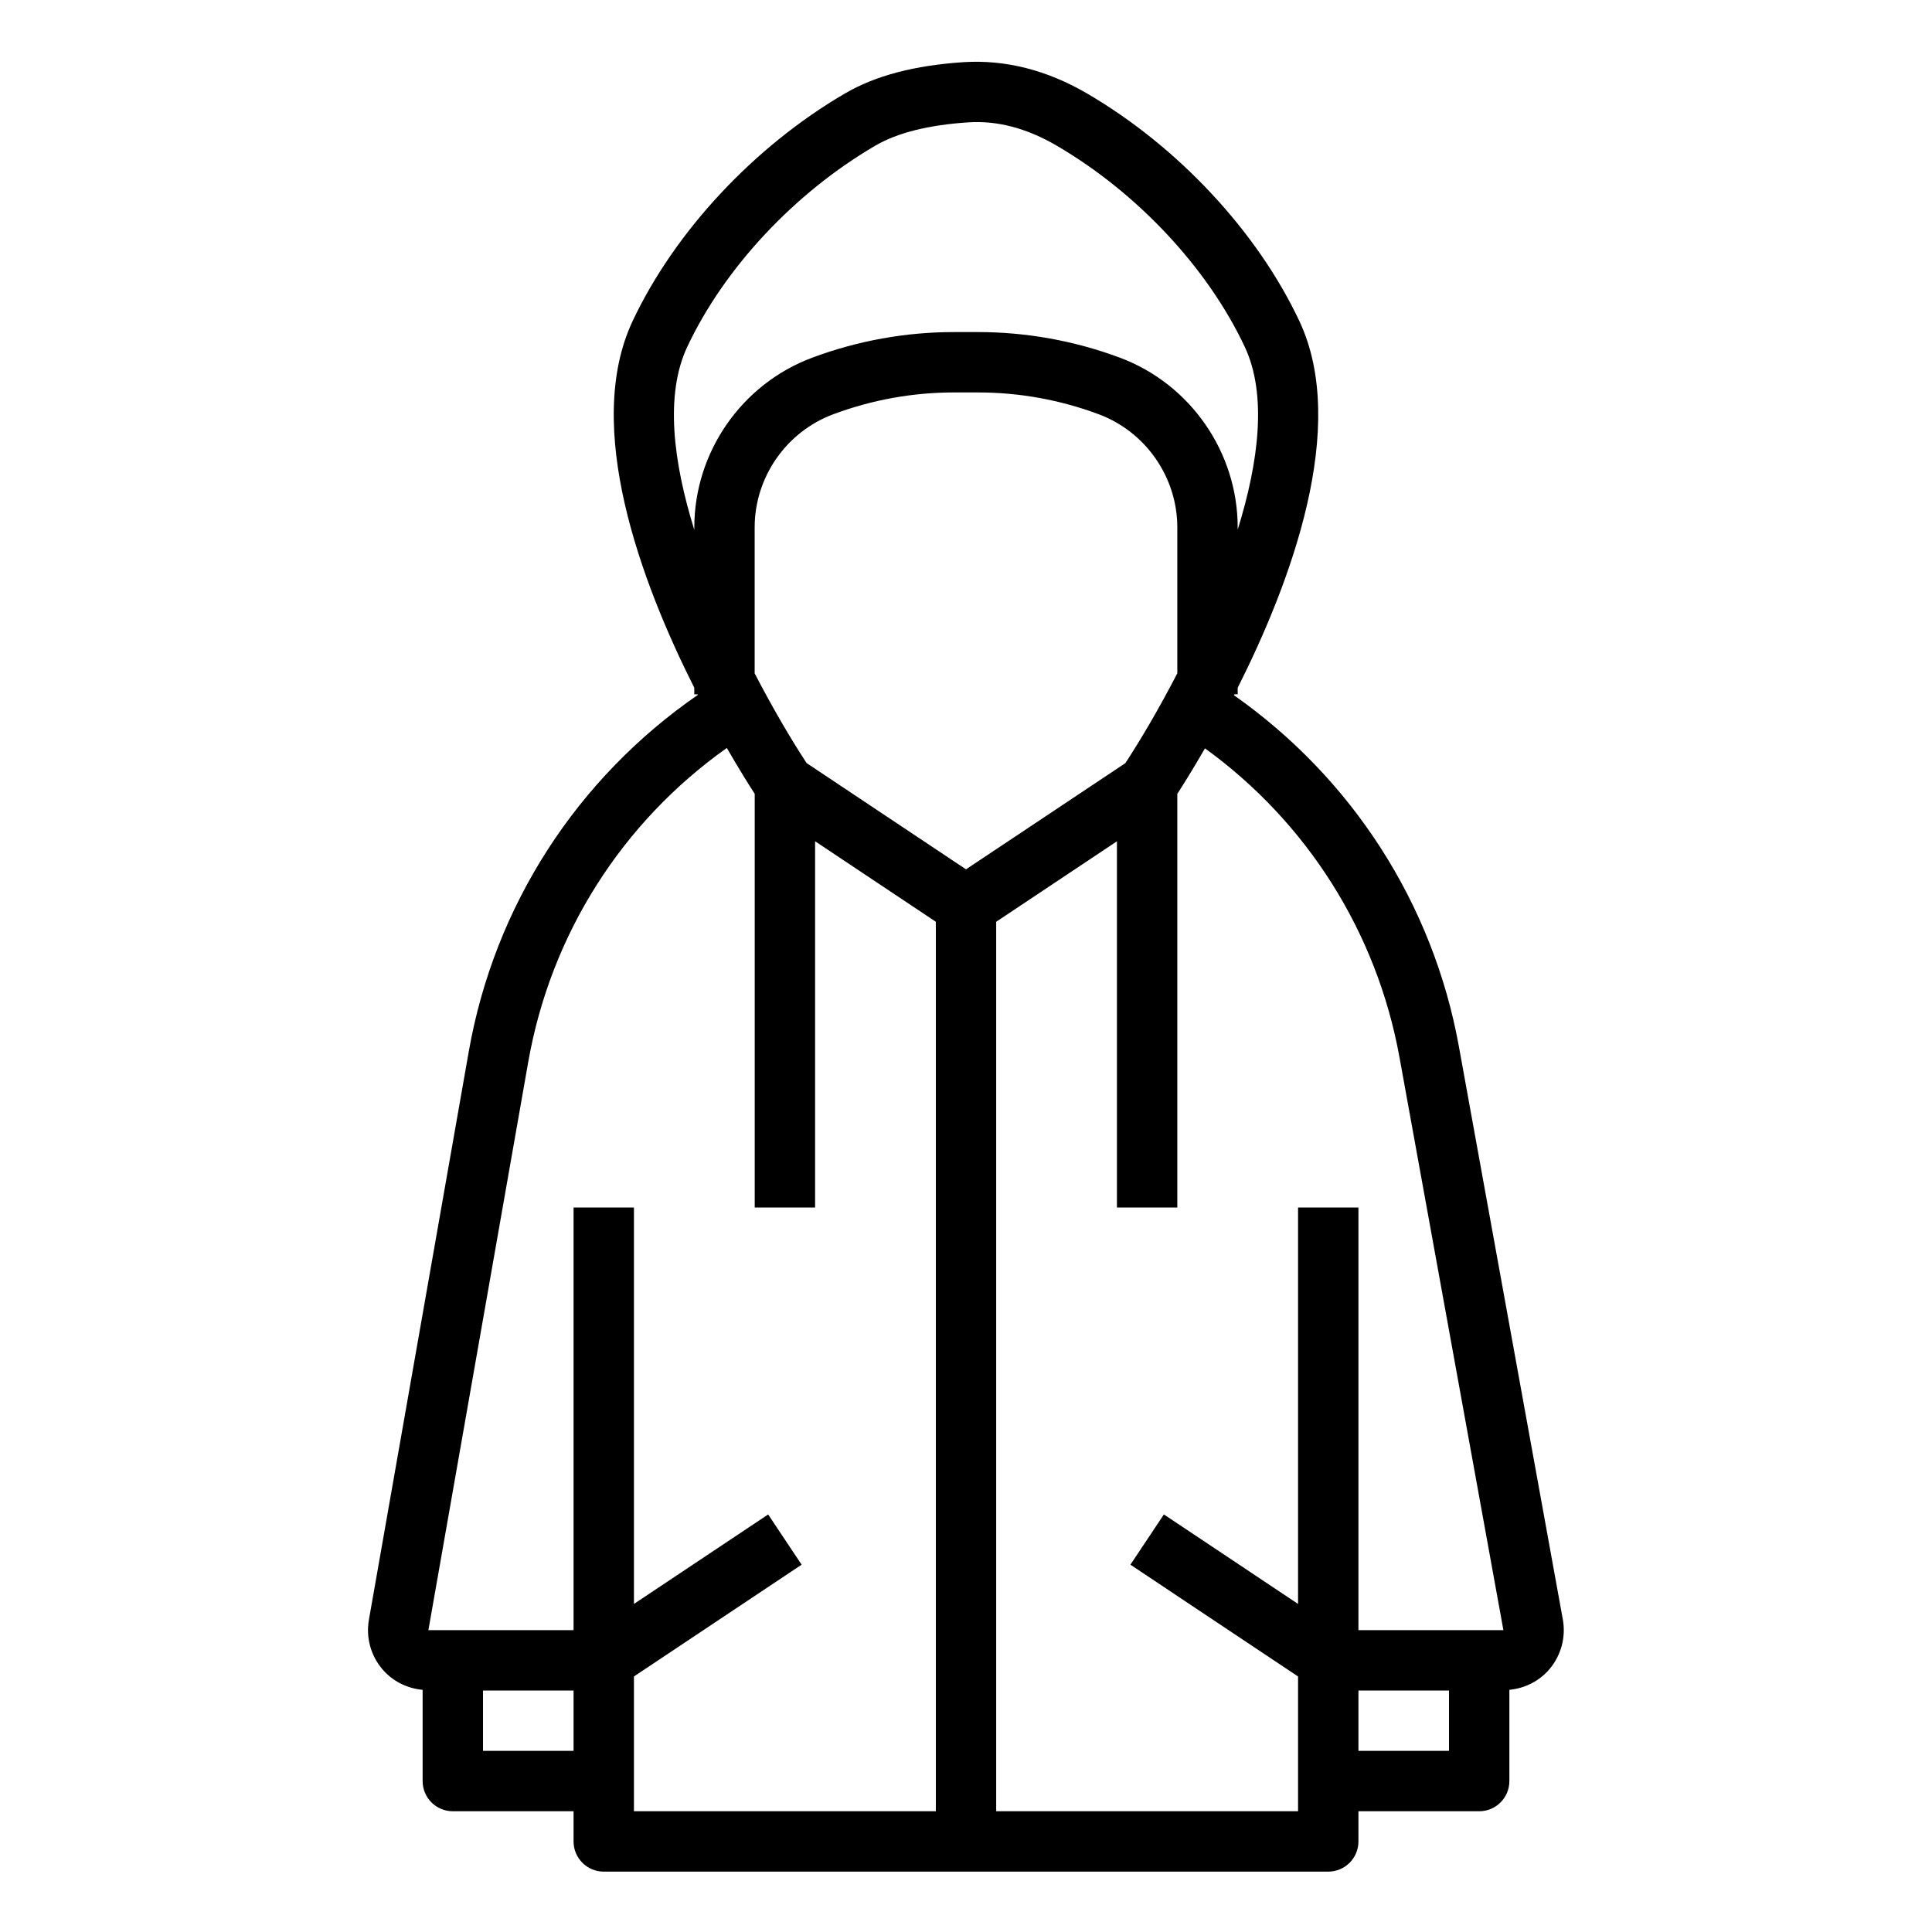 <svg id="Layer_1_1_" enable-background="new 0 0 64 64" height="512" viewBox="0 0 64 64" width="512" xmlns="http://www.w3.org/2000/svg"><path d="m15.528 34.836-3.307 18.818c-.103.584.057 1.179.438 1.632.339.404.822.643 1.341.693v3.021c0 .553.448 1 1 1h4v1c0 .553.448 1 1 1h24c.552 0 1-.447 1-1v-1h4c.552 0 1-.447 1-1v-3.022c.519-.052.999-.292 1.337-.696.381-.457.539-1.054.433-1.64l-3.443-18.979c-.859-4.739-3.549-8.891-7.453-11.634.005-.01.01-.019.016-.03h.11v-.215c1.758-3.491 3.689-8.645 2.044-12.146-1.393-2.964-4.021-5.782-7.031-7.54-1.336-.78-2.707-1.123-4.079-1.04-1.644.108-2.935.448-3.947 1.04-3.01 1.758-5.638 4.576-7.032 7.541-1.644 3.5.287 8.654 2.044 12.144v.217h.112c.003.006.006.011.009.017-4 2.76-6.742 6.978-7.592 11.819zm.472 23.164v-2h3v2zm5-2.465 5.555-3.703-1.109-1.664-4.446 2.964v-13.132h-2v14h-4.809l3.307-18.818c.745-4.238 3.113-7.947 6.579-10.405.405.703.734 1.226.924 1.52v13.703h2v-12.132l4 2.667v29.465h-10.001zm18-33.231c-.626 1.21-1.248 2.255-1.721 2.976l-5.279 3.518-5.279-3.519c-.474-.72-1.095-1.764-1.722-2.973v-4.835c0-1.66 1.045-3.166 2.601-3.747 1.289-.481 2.637-.724 4.01-.724h.78c1.373 0 2.721.243 4.008.723 1.557.582 2.602 2.088 2.602 3.748zm6 35.696v-2h3v2zm1.359-22.979 3.443 18.979h-4.802v-14h-2v13.132l-4.445-2.964-1.109 1.664 5.554 3.703v4.465h-10v-29.465l4-2.666v12.131h2v-13.702c.188-.291.515-.811.916-1.508 3.374 2.441 5.691 6.087 6.443 10.231zm-23.593-23.531c1.227-2.612 3.556-5.104 6.23-6.665.728-.425 1.76-.685 3.07-.771.967-.068 1.954.195 2.938.771 2.674 1.562 5.003 4.053 6.23 6.664.744 1.583.465 3.809-.234 6.057v-.076c0-2.49-1.568-4.75-3.903-5.622-1.512-.562-3.095-.848-4.707-.848h-.78c-1.612 0-3.195.286-4.708.85-2.334.871-3.902 3.13-3.902 5.621v.082c-.7-2.249-.979-4.477-.234-6.063z"/></svg>